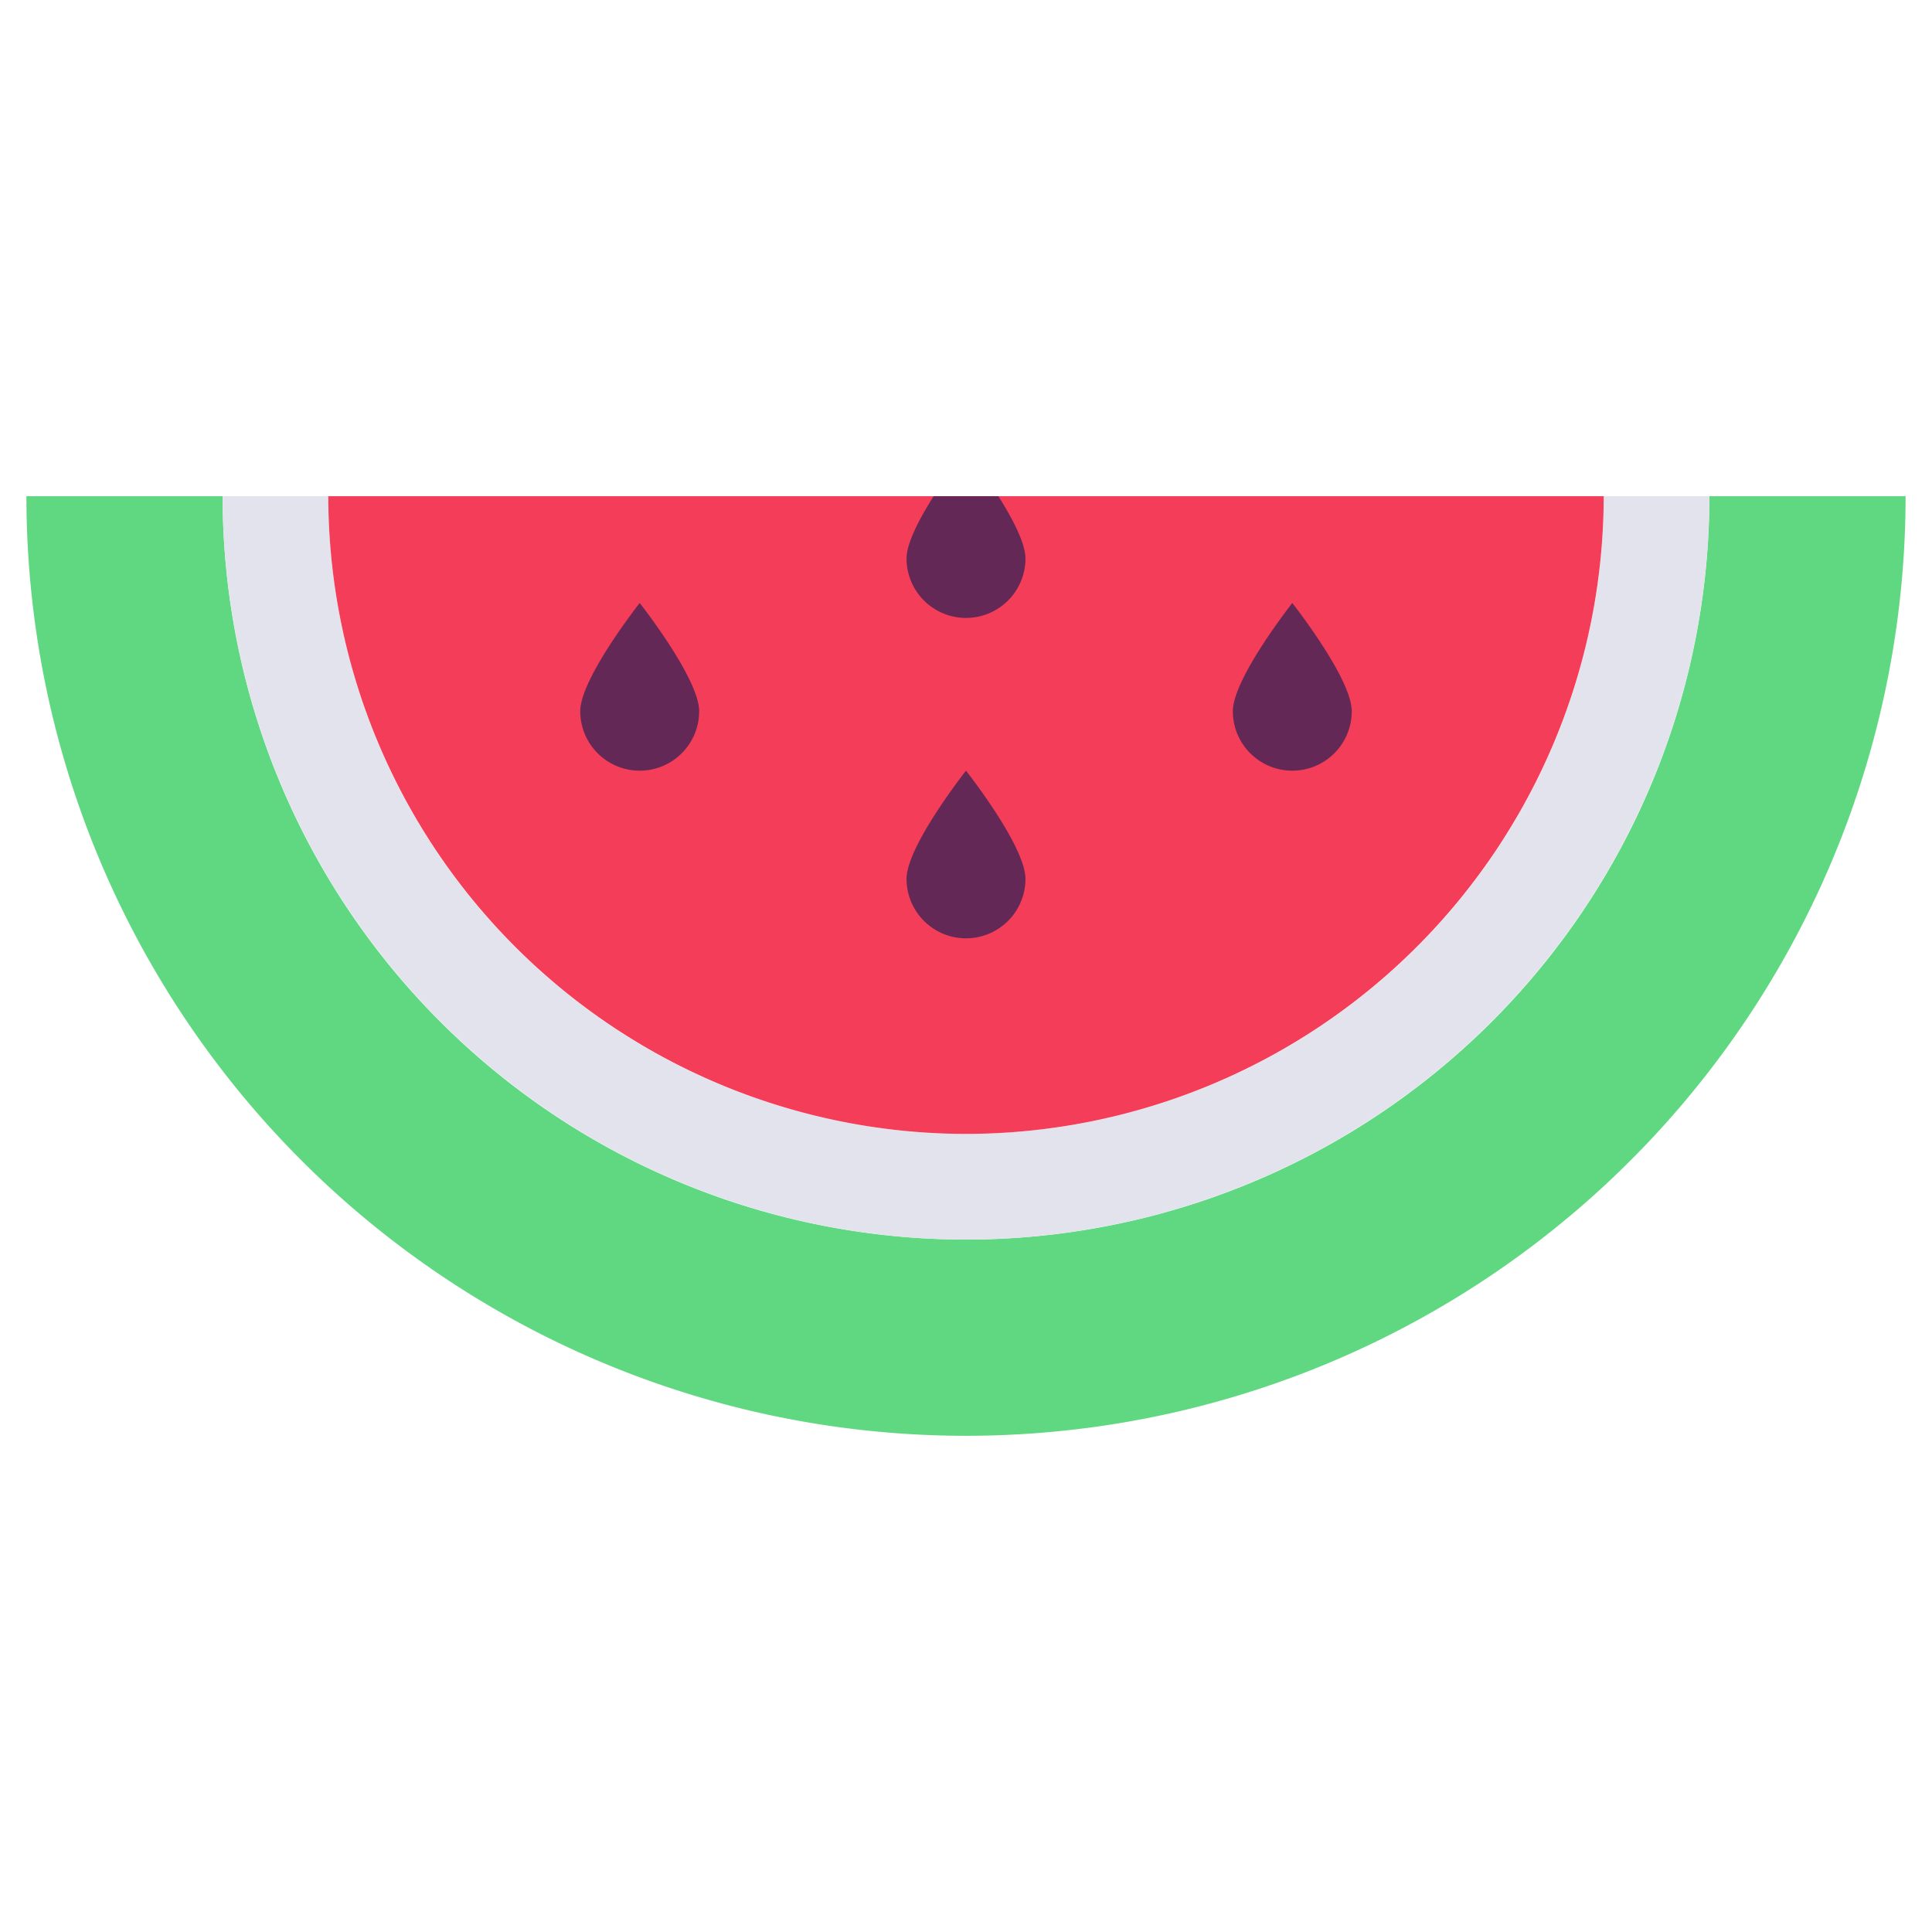 <svg id="Layer_2" height="512" viewBox="0 0 128 128" width="512" xmlns="http://www.w3.org/2000/svg" data-name="Layer 2"><path d="m113.25 32.875a49.25 49.25 0 0 1 -98.5 0h-13a62.25 62.25 0 0 0 124.5 0z" fill="#60d882"/><path d="m64 82.125a49.306 49.306 0 0 0 49.25-49.25h-7a42.25 42.25 0 0 1 -84.5 0h-7a49.306 49.306 0 0 0 49.25 49.25z" fill="#e3e3ed"/><path d="m64 75.125a42.3 42.3 0 0 0 42.25-42.25h-84.5a42.3 42.3 0 0 0 42.25 42.25z" fill="#f43d58"/><g fill="#632855"><path d="m60.061 37a3.939 3.939 0 0 0 7.878 0c0-1.023-.872-2.667-1.794-4.123h-4.29c-.922 1.455-1.794 3.098-1.794 4.123z"/><path d="m60.061 58.227c0-2.175 3.939-7.169 3.939-7.169s3.939 4.993 3.939 7.169a3.939 3.939 0 1 1 -7.878 0z"/><path d="m81.679 47.12c0-2.175 3.939-7.169 3.939-7.169s3.939 4.993 3.939 7.169a3.939 3.939 0 1 1 -7.878 0z"/><path d="m46.321 47.12c0-2.175-3.939-7.169-3.939-7.169s-3.939 4.993-3.939 7.169a3.939 3.939 0 1 0 7.878 0z"/></g></svg>